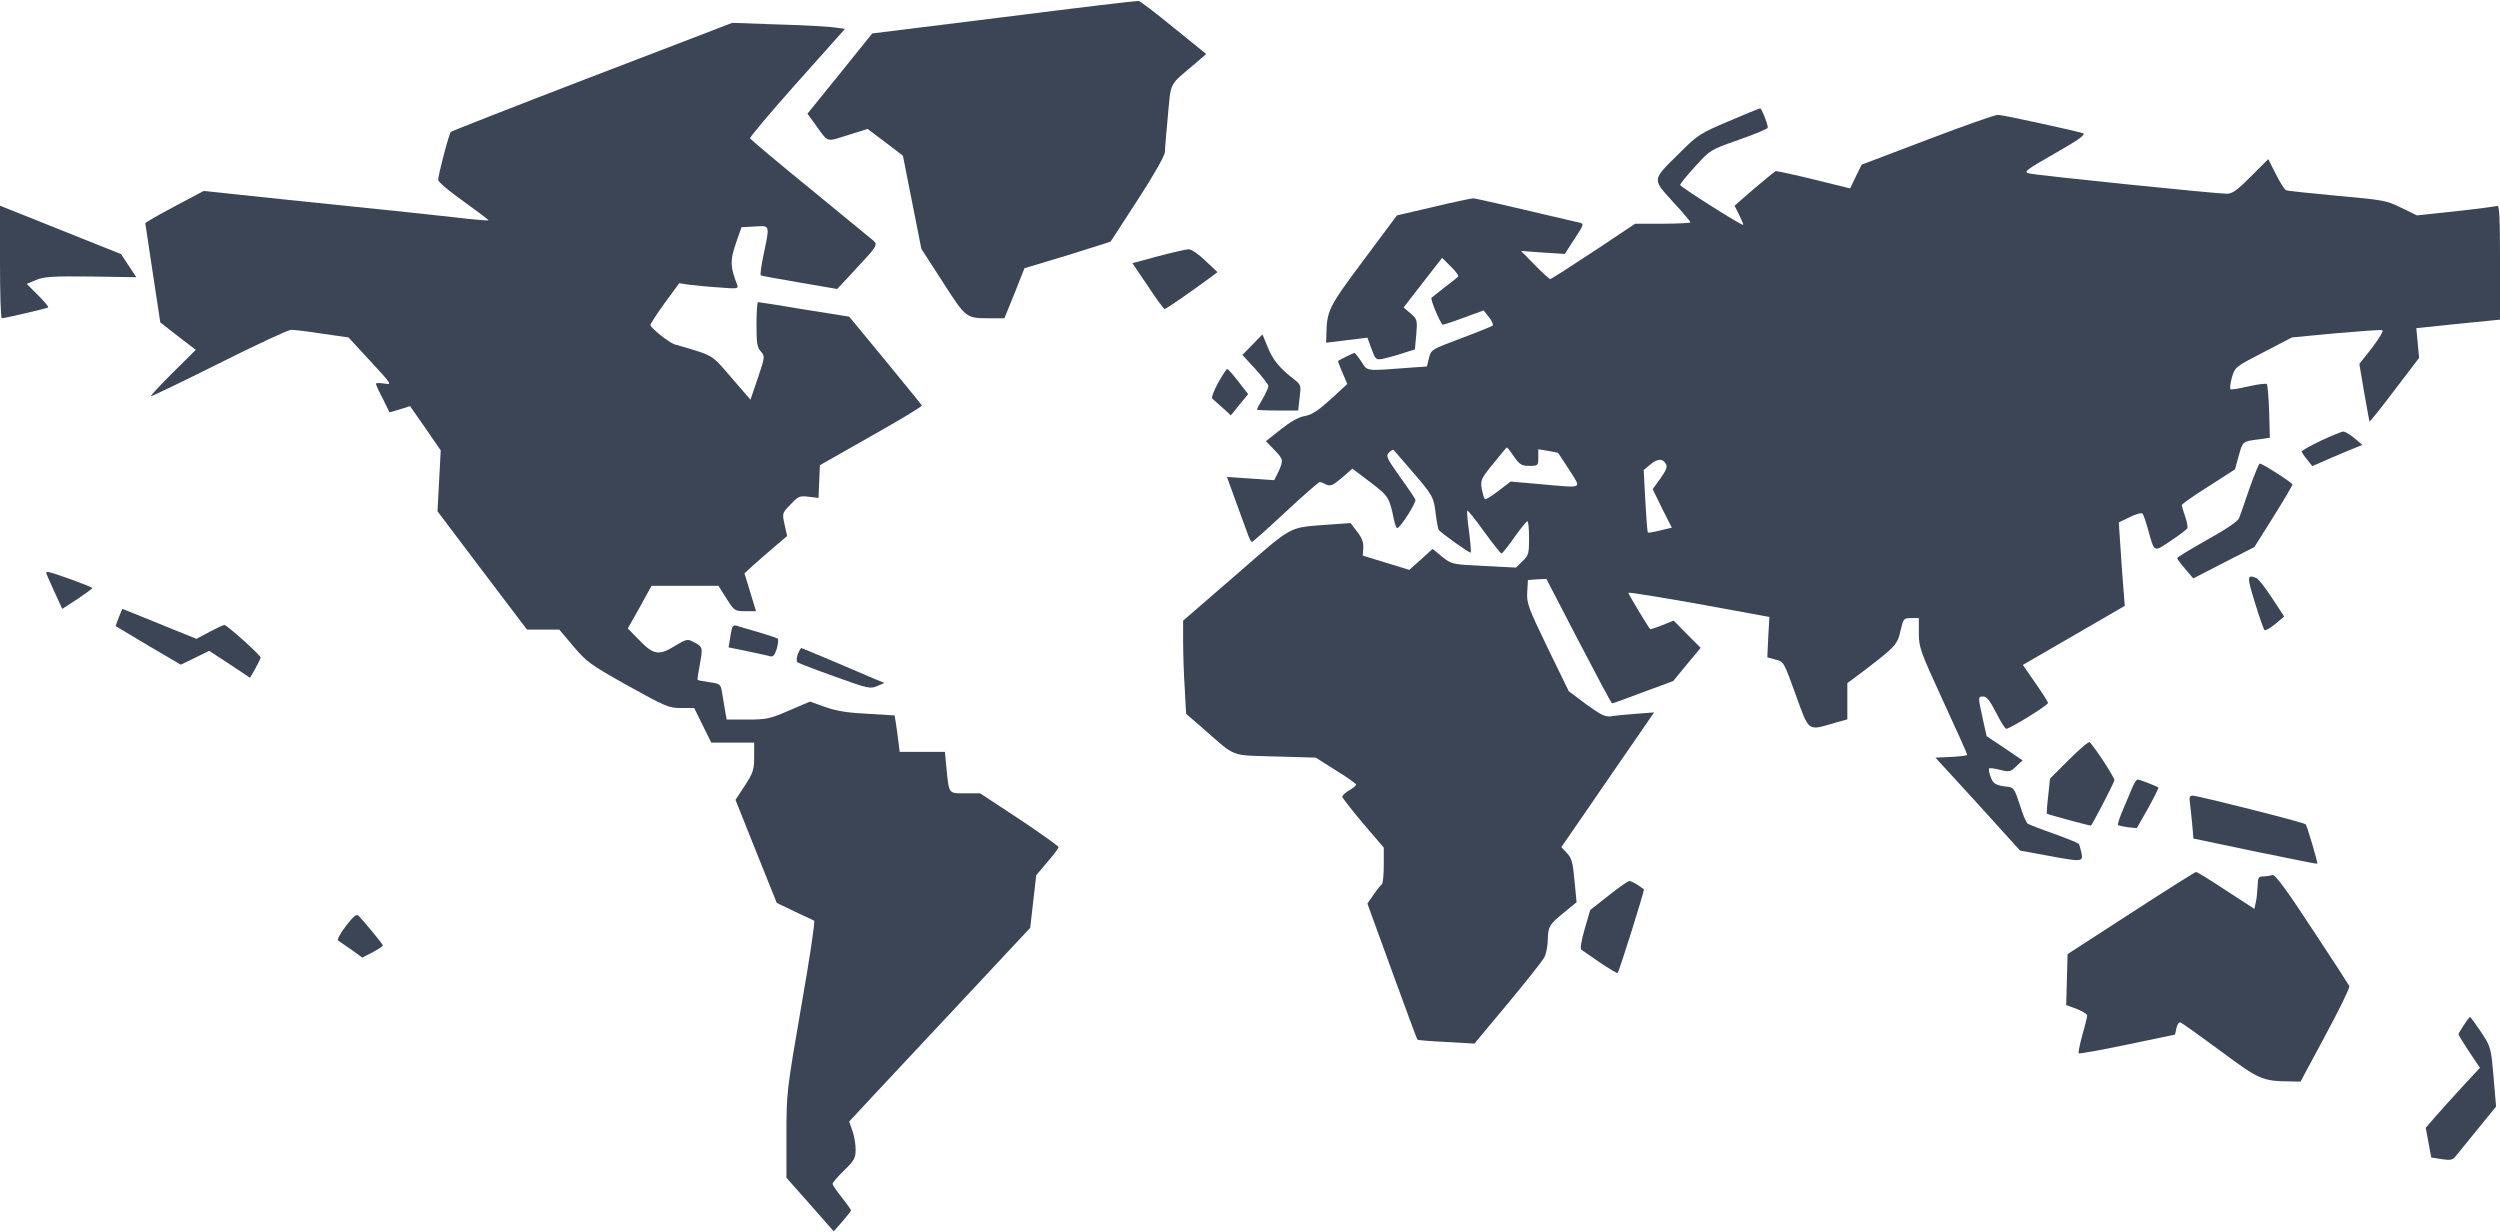 <?xml version="1.0" standalone="no"?>
<!DOCTYPE svg PUBLIC "-//W3C//DTD SVG 20010904//EN"
 "http://www.w3.org/TR/2001/REC-SVG-20010904/DTD/svg10.dtd">
<svg version="1.0" xmlns="http://www.w3.org/2000/svg"
 viewBox="0 0 1084 534"
 preserveAspectRatio="xMidYMid meet">
<g transform="translate(0,534) scale(0.1,-0.1)"
fill="#3b4556" stroke="none">
<path d="M4354 5266 l-572 -71 -140 -174 -141 -174 30 -41 c64 -88 47 -82 145
-52 l86 27 77 -58 76 -58 40 -202 40 -202 93 -144 c103 -160 99 -157 211 -157
l56 0 44 108 43 109 186 56 c102 32 186 58 188 60 1 1 54 83 118 182 68 104
116 190 117 205 0 14 6 85 13 159 14 150 3 128 119 226 l47 41 -141 114 c-77
63 -146 116 -152 116 -7 1 -269 -30 -583 -70z"/>
<path d="M2568 5008 c-333 -128 -609 -236 -613 -240 -8 -7 -55 -186 -55 -208
0 -9 50 -51 111 -94 60 -43 109 -80 107 -81 -2 -2 -41 1 -88 6 -47 6 -166 18
-265 29 -99 10 -338 35 -531 55 l-351 37 -126 -67 c-70 -37 -127 -70 -127 -73
1 -4 15 -102 33 -219 l32 -211 77 -60 77 -59 -99 -98 c-55 -55 -98 -101 -96
-103 2 -2 135 62 295 142 160 80 301 146 313 146 13 0 74 -7 136 -17 l113 -16
95 -103 c95 -103 95 -103 59 -97 -19 3 -35 3 -35 -1 0 -4 13 -33 30 -65 l29
-59 45 13 44 14 67 -96 66 -96 -7 -132 -7 -132 194 -257 194 -256 70 0 70 0
61 -72 c57 -68 72 -79 236 -171 164 -91 178 -97 231 -97 l57 0 37 -75 37 -75
93 0 93 0 0 -62 c0 -55 -4 -68 -40 -124 l-41 -62 89 -223 90 -224 77 -37 c42
-20 81 -38 85 -40 5 -2 -20 -169 -56 -373 -63 -366 -64 -372 -64 -556 l0 -186
103 -116 102 -116 37 42 c20 23 37 45 38 48 0 4 -18 29 -40 57 -22 27 -40 54
-40 59 0 5 22 31 50 58 44 43 50 54 50 91 0 23 -6 59 -14 81 l-14 40 106 114
c59 63 236 252 393 420 l286 306 13 114 13 114 48 57 c27 31 49 60 49 65 0 4
-77 59 -170 121 l-170 112 -64 0 c-74 0 -71 -4 -82 108 l-7 72 -98 0 -98 0 -6
48 c-3 26 -8 61 -11 79 l-5 31 -117 7 c-84 4 -135 12 -183 29 l-67 24 -91 -39
c-83 -36 -98 -39 -180 -39 l-90 0 -6 32 c-3 18 -9 53 -13 78 -7 45 -8 45 -56
52 -26 4 -49 8 -51 10 -2 2 3 33 10 70 13 72 13 74 -33 97 -20 11 -30 8 -73
-18 -71 -45 -95 -41 -156 22 l-51 52 52 92 51 93 145 0 145 0 35 -55 c34 -54
36 -55 82 -55 l46 0 -25 82 -25 82 39 36 c21 19 63 55 92 80 l54 46 -11 49
c-11 50 -11 50 26 88 34 36 40 38 79 33 l42 -5 3 71 3 71 222 126 c123 69 222
129 220 133 -1 3 -73 91 -159 196 l-156 189 -194 31 c-106 18 -197 32 -201 32
-4 0 -7 -44 -7 -97 0 -81 3 -100 19 -117 18 -21 18 -23 -13 -115 l-32 -94 -83
96 c-89 103 -72 93 -246 144 -24 7 -105 72 -105 84 0 5 28 48 62 95 l63 86 40
-6 c22 -3 80 -9 129 -12 85 -7 89 -6 82 12 -30 78 -31 103 -6 177 l25 72 58 3
c67 4 65 9 38 -121 -10 -48 -16 -89 -12 -91 3 -2 79 -16 168 -31 l163 -28 77
83 c94 100 99 108 82 125 -8 7 -131 108 -274 225 -143 116 -261 216 -263 220
-2 5 90 114 204 242 l208 233 -45 6 c-24 4 -134 10 -244 13 l-200 7 -607 -233z"/>
<path d="M7495 4814 c-123 -52 -134 -59 -211 -136 -123 -121 -121 -112 -31
-212 43 -46 77 -87 77 -90 0 -3 -54 -6 -120 -6 l-120 0 -180 -120 c-100 -66
-184 -120 -188 -120 -4 0 -34 27 -67 61 l-60 61 95 -7 95 -6 42 65 c42 64 42
66 20 71 -305 72 -449 105 -459 105 -7 0 -85 -16 -172 -37 l-159 -37 -146
-196 c-152 -204 -158 -216 -160 -326 l-1 -30 90 11 89 11 18 -49 c17 -46 19
-48 48 -43 18 4 56 14 86 24 l54 17 6 65 c5 63 4 66 -25 91 l-30 26 83 107 84
108 38 -38 c22 -21 36 -41 31 -44 -4 -4 -29 -24 -57 -45 -27 -22 -54 -42 -58
-46 -6 -5 32 -98 48 -117 1 -1 42 12 90 30 l88 32 23 -29 c13 -16 20 -33 16
-37 -4 -3 -65 -28 -137 -55 -128 -48 -130 -49 -139 -85 l-9 -37 -71 -5 c-200
-15 -185 -17 -213 26 -14 21 -28 38 -30 38 -4 0 -65 -30 -71 -35 -1 -1 7 -24
19 -51 l21 -49 -73 -67 c-56 -50 -83 -68 -113 -72 -26 -5 -60 -24 -103 -58
l-64 -51 35 -36 c41 -42 42 -47 19 -97 l-18 -36 -102 7 -103 7 36 -99 c20 -54
43 -117 51 -140 8 -24 18 -43 21 -43 4 0 70 59 146 130 77 72 144 130 148 130
5 0 18 -5 29 -11 17 -8 28 -4 67 29 l46 40 78 -59 c80 -61 82 -65 103 -166 4
-18 10 -33 13 -33 13 0 84 111 79 124 -3 7 -33 52 -68 100 -57 81 -61 89 -46
104 9 9 18 14 20 11 2 -2 35 -41 74 -86 94 -108 100 -118 108 -189 4 -33 10
-65 13 -71 10 -14 135 -103 139 -99 2 2 -1 43 -7 90 -7 48 -10 89 -8 92 3 2
36 -39 73 -91 38 -52 72 -95 75 -95 4 0 29 31 56 70 27 38 52 69 57 70 4 0 7
-33 7 -73 0 -67 -2 -75 -28 -100 l-29 -28 -139 7 c-139 7 -139 7 -181 40 l-41
34 -51 -46 -50 -45 -101 31 -101 31 2 33 c2 23 -5 43 -26 70 l-29 38 -86 -6
c-190 -15 -154 4 -410 -218 l-230 -199 0 -92 c0 -51 3 -141 7 -202 l6 -110 75
-65 c144 -126 113 -114 312 -120 l175 -5 87 -55 c49 -30 88 -58 88 -62 0 -4
-13 -15 -30 -25 -16 -9 -30 -22 -30 -28 1 -5 41 -57 90 -115 l90 -105 0 -77
c0 -42 -4 -79 -8 -82 -5 -3 -21 -23 -36 -45 l-27 -39 107 -294 c59 -161 108
-295 110 -296 1 -2 58 -7 125 -10 l122 -7 145 174 c80 96 151 186 158 200 8
14 14 46 15 71 1 62 6 71 70 123 l55 45 -9 93 c-7 79 -12 98 -33 120 l-24 26
113 164 c62 90 152 222 201 292 l88 128 -79 -6 c-43 -3 -92 -8 -108 -11 -25
-3 -44 6 -107 52 l-76 57 -92 189 c-84 174 -91 193 -88 241 l3 52 40 3 40 2
140 -270 c77 -148 142 -270 145 -270 3 0 64 22 135 49 l130 48 59 72 60 72
-59 59 -58 59 -50 -20 c-27 -11 -51 -18 -52 -17 -8 8 -95 153 -95 158 0 3 138
-19 306 -49 l306 -56 -5 -87 -4 -88 36 -10 c36 -9 36 -11 87 -152 59 -163 51
-157 167 -123 l57 16 0 78 0 79 83 62 c126 97 135 107 148 167 12 51 13 53 46
53 l33 0 0 -65 c0 -62 6 -78 105 -294 58 -125 105 -230 105 -234 0 -3 -31 -7
-69 -9 l-69 -3 184 -201 183 -202 114 -21 c157 -29 160 -29 152 12 -4 17 -9
35 -11 38 -2 3 -50 23 -106 43 -57 20 -108 40 -115 44 -7 4 -23 41 -35 82 -21
65 -27 75 -48 78 -57 6 -68 13 -79 44 -6 17 -9 33 -6 36 2 3 24 0 47 -6 40
-10 45 -9 70 15 l28 26 -78 53 -78 52 -17 76 c-21 96 -21 96 3 96 14 0 29 -19
55 -70 19 -38 39 -70 44 -70 16 0 181 102 181 112 0 5 -25 44 -55 87 l-54 78
221 128 221 128 -6 76 c-4 42 -9 123 -13 181 l-7 105 48 23 c26 13 51 20 55
15 4 -4 15 -37 25 -73 27 -97 23 -95 97 -45 37 24 69 49 72 54 3 5 -1 28 -9
51 -8 23 -15 46 -15 50 0 4 52 41 116 81 l115 74 16 59 c18 63 16 62 87 71
l48 7 -3 113 c-2 62 -7 116 -10 120 -4 3 -39 -1 -78 -10 -39 -9 -75 -15 -79
-13 -4 2 -2 24 5 50 14 47 14 47 138 111 l123 64 190 18 c105 9 195 16 202 13
6 -2 -14 -35 -44 -75 l-56 -71 21 -124 c12 -67 22 -124 23 -126 2 -1 51 60
109 137 l106 139 -6 65 -6 64 182 19 181 18 0 249 c0 195 -3 248 -12 244 -7
-2 -88 -13 -181 -23 l-167 -18 -68 33 c-64 32 -78 34 -277 52 -115 11 -215 21
-222 24 -7 2 -27 34 -45 70 l-33 65 -75 -75 c-60 -60 -80 -75 -105 -75 -47 0
-827 80 -857 88 -25 6 -16 14 112 87 104 59 135 82 122 87 -20 8 -343 79 -369
80 -10 1 -147 -47 -304 -107 l-287 -109 -25 -51 -25 -52 -158 39 c-86 21 -161
37 -165 36 -4 -2 -46 -36 -93 -76 l-85 -74 20 -40 c11 -22 19 -41 17 -43 -6
-4 -273 165 -273 173 0 5 29 41 65 80 65 72 65 72 190 116 69 24 125 48 125
52 0 18 -27 84 -33 84 -4 0 -65 -25 -137 -56z m-930 -1454 c24 -35 33 -40 66
-40 38 0 39 1 39 36 l0 36 43 -7 c23 -4 43 -8 43 -9 1 0 22 -34 48 -73 54 -86
67 -79 -129 -62 l-125 11 -52 -40 c-29 -22 -55 -39 -59 -36 -4 2 -10 22 -14
44 -6 38 -4 44 50 110 31 39 57 70 59 70 2 0 16 -18 31 -40z m658 -31 c8 -13
2 -27 -23 -63 l-34 -47 41 -84 42 -83 -50 -12 c-28 -7 -52 -11 -54 -9 -2 2 -7
64 -11 138 l-7 133 29 24 c32 26 52 27 67 3z"/>
<path d="M0 4204 c0 -134 3 -244 8 -244 12 0 197 43 201 47 3 2 -17 26 -44 53
l-49 49 40 17 c33 14 70 17 237 15 l198 -3 -33 50 -33 50 -262 105 -263 105 0
-244z"/>
<path d="M5060 4239 c-41 -11 -92 -24 -112 -30 l-38 -10 67 -99 c36 -55 69
-100 73 -100 6 0 117 77 197 136 l32 24 -53 50 c-29 28 -61 50 -72 49 -10 0
-53 -10 -94 -20z"/>
<path d="M5431 3846 l-44 -45 57 -62 c31 -34 56 -67 56 -73 0 -6 -11 -31 -25
-55 -14 -23 -25 -45 -25 -47 0 -2 40 -4 89 -4 l90 0 6 55 c7 53 6 56 -21 78
-65 50 -94 85 -116 139 l-24 58 -43 -44z"/>
<path d="M5281 3679 c-18 -33 -29 -64 -25 -67 5 -4 25 -22 45 -40 l36 -33 37
46 38 46 -42 54 c-23 30 -45 55 -49 55 -3 0 -21 -27 -40 -61z"/>
<path d="M10063 3429 c-46 -22 -83 -43 -83 -47 1 -4 11 -20 24 -35 l22 -28 85
37 c46 20 95 40 108 45 l24 10 -34 29 c-19 16 -41 29 -49 29 -8 -1 -52 -19
-97 -40z"/>
<path d="M9754 3223 c-20 -60 -41 -118 -45 -129 -5 -14 -55 -48 -138 -94 -72
-41 -131 -76 -131 -80 0 -3 16 -25 35 -47 l35 -41 132 68 133 68 83 132 c45
72 82 135 82 139 0 8 -130 91 -142 91 -3 0 -23 -48 -44 -107z"/>
<path d="M200 2856 c0 -2 16 -38 35 -80 l35 -76 65 42 c35 24 65 45 65 48 0 6
-178 70 -192 70 -5 0 -8 -2 -8 -4z"/>
<path d="M9777 2728 c19 -62 38 -116 42 -120 3 -4 24 8 46 26 l39 33 -53 81
c-29 44 -59 83 -68 86 -40 16 -41 7 -6 -106z"/>
<path d="M515 2663 c-8 -20 -14 -37 -13 -38 2 -1 66 -39 142 -85 l140 -82 62
30 61 30 89 -58 88 -59 23 40 c13 23 23 44 23 48 0 10 -146 141 -157 141 -5 0
-35 -14 -65 -30 l-56 -30 -109 44 c-59 24 -132 54 -160 65 l-53 21 -15 -37z"/>
<path d="M3177 2623 c-3 -4 -8 -26 -11 -49 l-7 -41 83 -17 c46 -10 90 -19 99
-22 11 -3 19 7 27 33 6 21 8 40 4 44 -4 3 -43 16 -87 29 -44 12 -85 25 -91 27
-7 2 -14 1 -17 -4z"/>
<path d="M3459 2503 c-5 -14 -6 -30 -2 -34 4 -4 77 -32 161 -62 144 -52 155
-55 185 -42 l32 14 -40 16 c-22 9 -102 44 -178 76 -76 32 -140 59 -142 59 -3
0 -10 -12 -16 -27z"/>
<path d="M8972 2047 l-83 -83 -8 -75 c-5 -41 -7 -75 -6 -77 2 -3 183 -52 191
-52 4 0 97 178 102 197 2 9 -77 132 -107 165 -4 4 -44 -30 -89 -75z"/>
<path d="M9247 1928 c-8 -18 -26 -62 -41 -97 -15 -35 -25 -65 -22 -68 2 -3 22
-7 43 -10 l38 -4 49 86 c26 47 46 88 45 90 -7 6 -81 35 -90 35 -5 0 -15 -15
-22 -32z"/>
<path d="M9495 1863 c2 -16 7 -57 10 -93 l6 -66 267 -56 c147 -30 268 -55 270
-53 3 3 -44 164 -51 171 -7 8 -467 124 -489 124 -13 0 -16 -6 -13 -27z"/>
<path d="M9240 1381 l-275 -178 -3 -111 -3 -110 46 -17 c25 -10 45 -22 45 -28
0 -6 -9 -44 -21 -85 -11 -40 -18 -76 -16 -79 3 -3 98 14 212 38 l206 43 6 28
c4 18 11 27 19 24 7 -3 84 -58 171 -122 168 -125 182 -132 303 -133 l45 -1
108 201 c60 111 106 206 104 213 -3 6 -75 118 -162 249 -114 174 -161 237
-172 233 -8 -3 -26 -6 -39 -6 -21 0 -24 -5 -25 -42 -1 -24 -4 -56 -8 -71 l-6
-28 -123 80 c-68 45 -126 81 -130 80 -4 0 -131 -80 -282 -178z"/>
<path d="M6975 1457 l-80 -63 -24 -83 c-15 -52 -20 -85 -14 -89 5 -4 42 -29
81 -56 40 -27 74 -47 76 -45 7 7 118 361 114 363 -29 22 -55 36 -63 36 -6 0
-46 -28 -90 -63z"/>
<path d="M1500 1325 c-25 -32 -39 -59 -34 -63 6 -4 31 -22 58 -40 l47 -34 45
23 c24 13 44 26 44 30 0 5 -75 96 -104 127 -10 11 -21 2 -56 -43z"/>
<path d="M10683 895 c-13 -19 -23 -37 -23 -40 0 -3 21 -37 46 -75 l47 -70 -79
-85 c-44 -48 -96 -106 -118 -131 l-38 -44 12 -65 12 -64 45 -7 c39 -6 48 -4
62 14 9 11 52 64 95 117 l79 97 -11 129 c-11 127 -12 130 -54 194 -24 35 -45
65 -48 65 -3 0 -15 -16 -27 -35z"/>
</g>
</svg>
